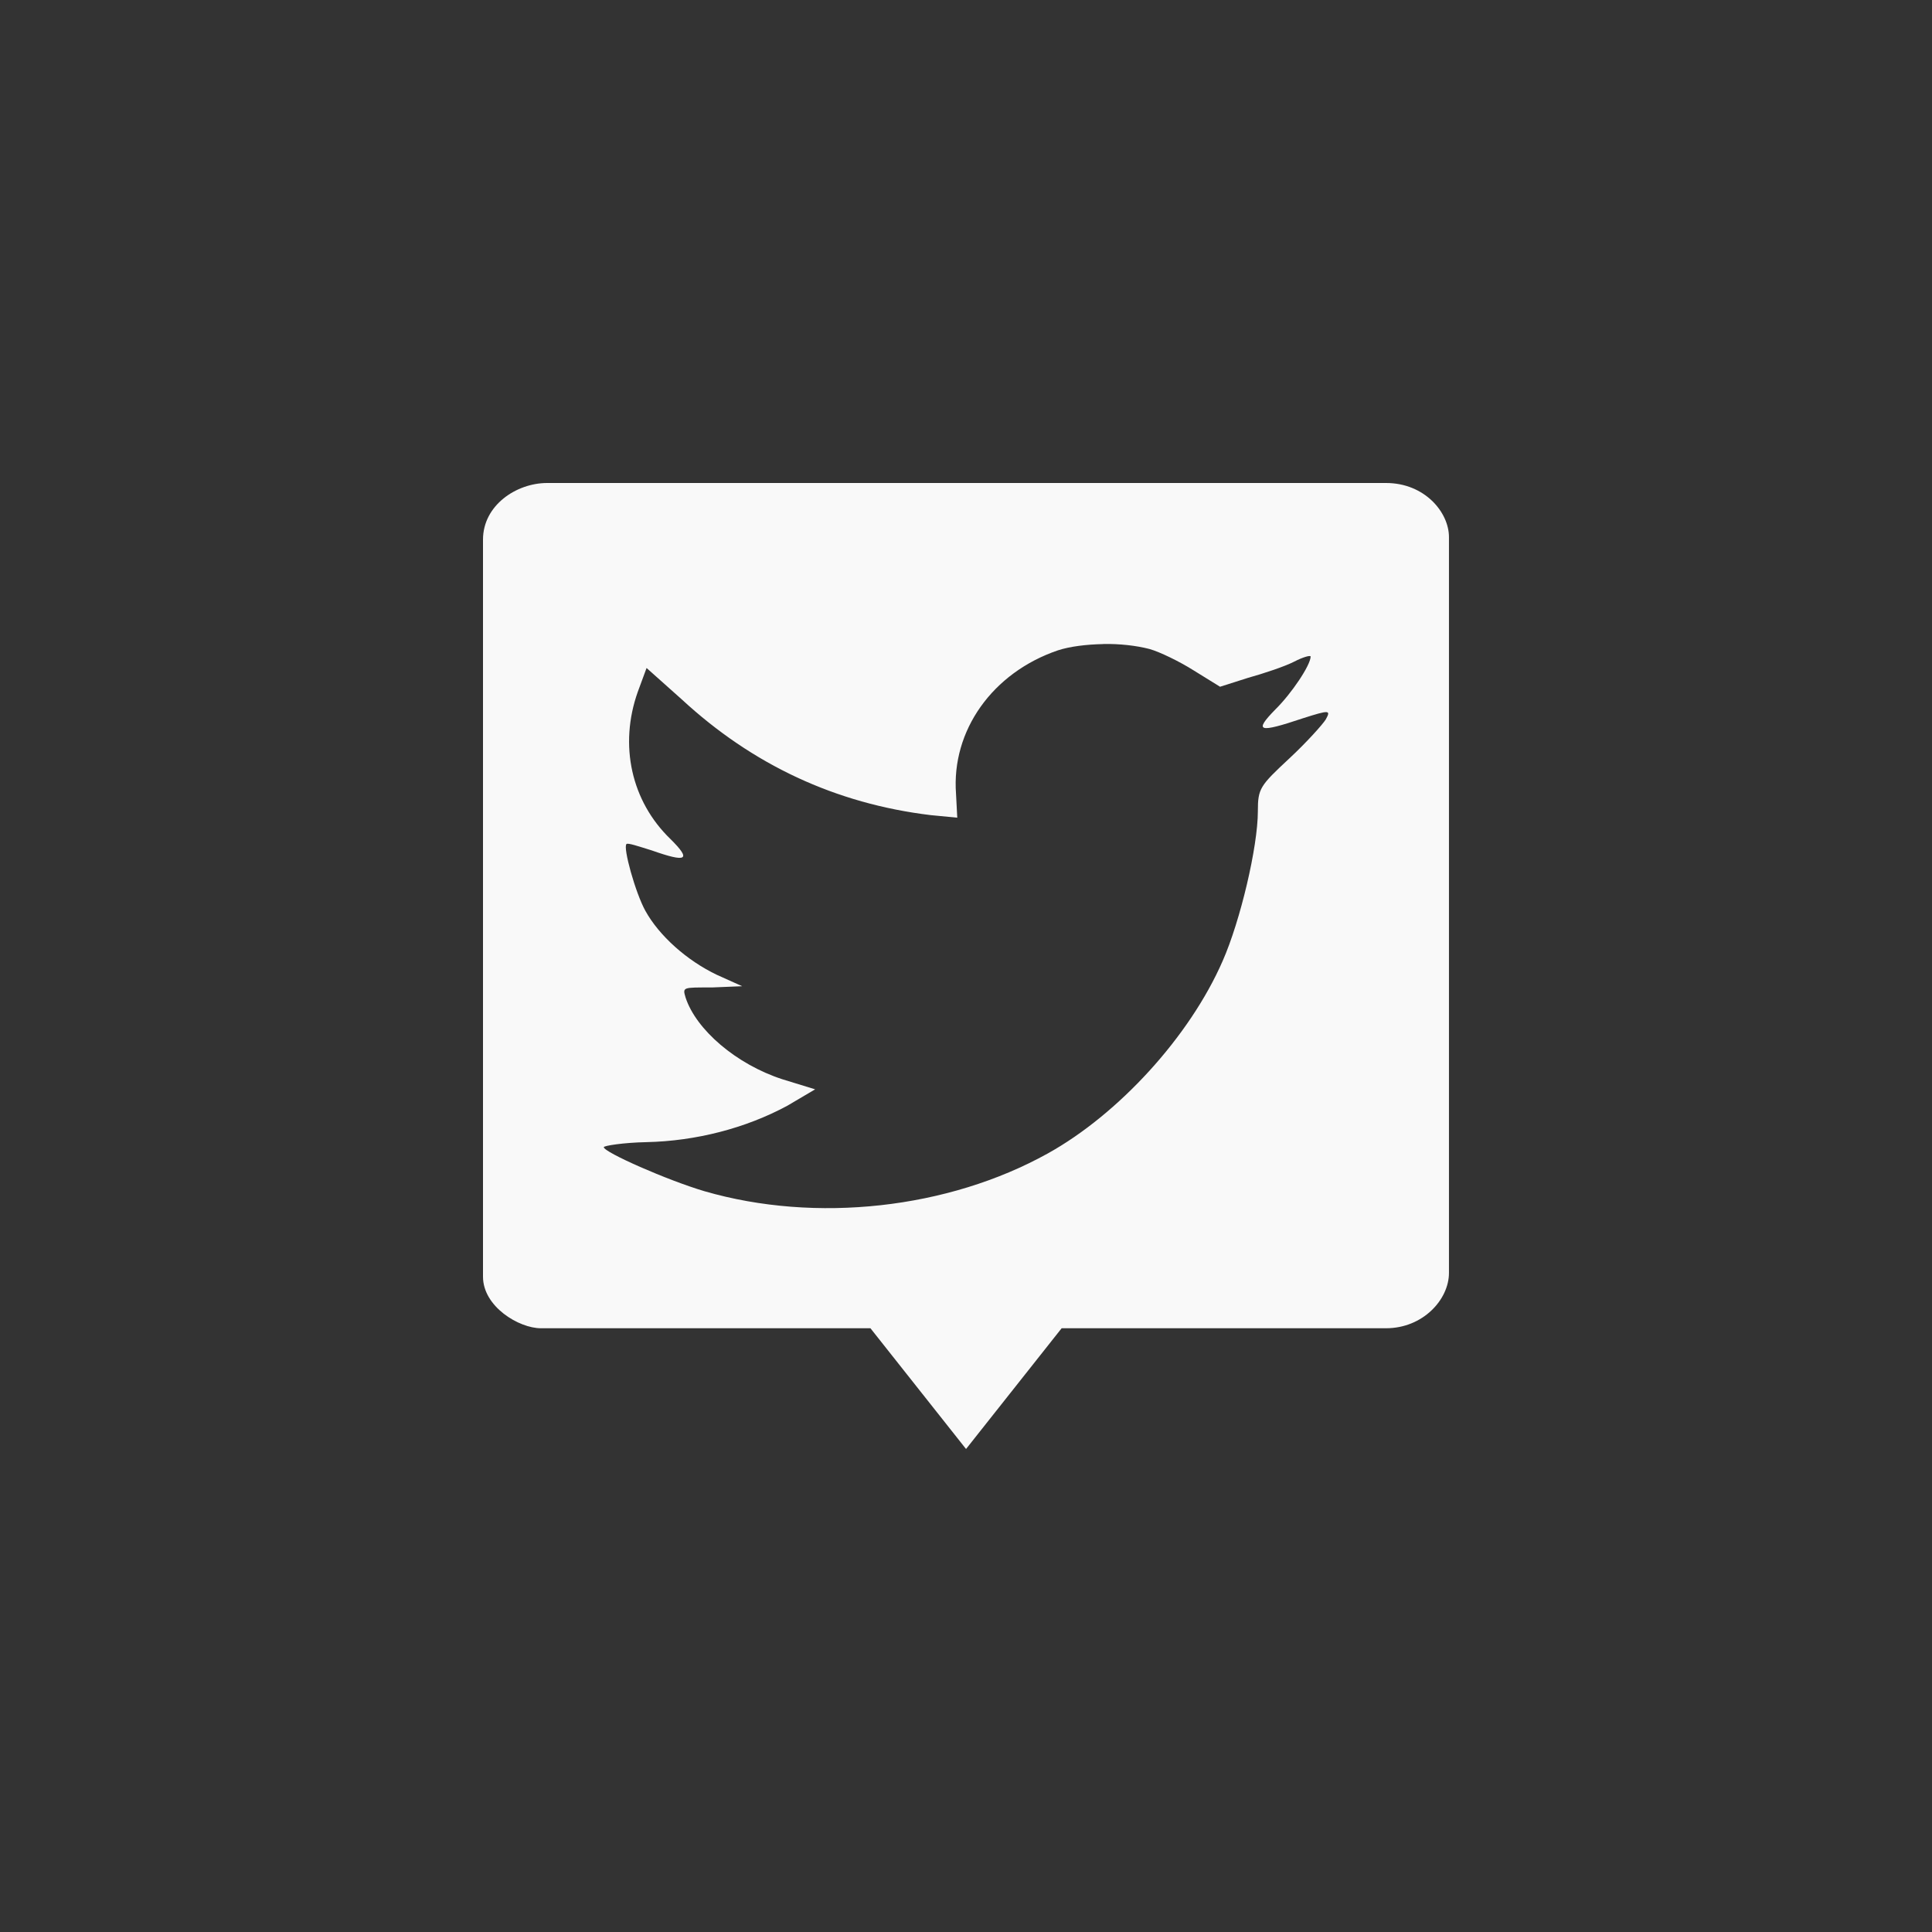 <!-- color: #555555 --><svg xmlns="http://www.w3.org/2000/svg" viewBox="0 0 48 48"><rect x="0" y="0" width="48" height="48" fill="#333333" stroke="none"/><g><path d="m 13.594 12 c -0.766 0 -1.594 0.555 -1.594 1.406 l 0 18.313 c 0 0.746 0.895 1.281 1.438 1.281 l 8.188 0 l 2.375 3 l 2.375 -3 l 8.06 0 c 0.914 0 1.563 -0.711 1.563 -1.375 l 0 -18.281 c 0 -0.617 -0.605 -1.344 -1.563 -1.344 m -7.03 4 c 0.41 -0.008 0.824 0.039 1.156 0.125 c 0.258 0.074 0.742 0.309 1.094 0.531 l 0.656 0.406 l 0.688 -0.219 c 0.391 -0.109 0.922 -0.285 1.156 -0.406 c 0.219 -0.113 0.406 -0.164 0.406 -0.125 c 0 0.211 -0.473 0.918 -0.875 1.313 c -0.547 0.559 -0.418 0.59 0.688 0.219 c 0.664 -0.211 0.691 -0.203 0.563 0.031 c -0.078 0.125 -0.477 0.57 -0.906 0.969 c -0.73 0.68 -0.781 0.746 -0.781 1.313 c 0 0.879 -0.434 2.719 -0.875 3.719 c -0.82 1.879 -2.586 3.805 -4.344 4.781 c -2.473 1.375 -5.758 1.742 -8.531 0.938 c -0.922 -0.273 -2.5 -0.969 -2.5 -1.094 c 0 -0.035 0.477 -0.113 1.063 -0.125 c 1.223 -0.027 2.461 -0.344 3.5 -0.906 l 0.688 -0.406 l -0.813 -0.25 c -1.145 -0.371 -2.145 -1.23 -2.406 -2.031 c -0.078 -0.262 -0.07 -0.25 0.656 -0.25 l 0.75 -0.031 l -0.625 -0.281 c -0.754 -0.359 -1.441 -0.977 -1.781 -1.594 c -0.246 -0.445 -0.559 -1.57 -0.469 -1.656 c 0.027 -0.039 0.309 0.059 0.625 0.156 c 0.887 0.313 0.992 0.238 0.469 -0.281 c -0.977 -0.941 -1.281 -2.336 -0.813 -3.656 l 0.219 -0.594 l 0.875 0.781 c 1.754 1.621 3.82 2.59 6.188 2.875 l 0.656 0.063 l -0.031 -0.594 c -0.117 -1.57 0.906 -3.01 2.531 -3.563 c 0.297 -0.098 0.715 -0.148 1.125 -0.156 m 0 0" fill="#f9f9f9" stroke="none" fill-rule="nonzero" fill-opacity="1"/></g></svg>